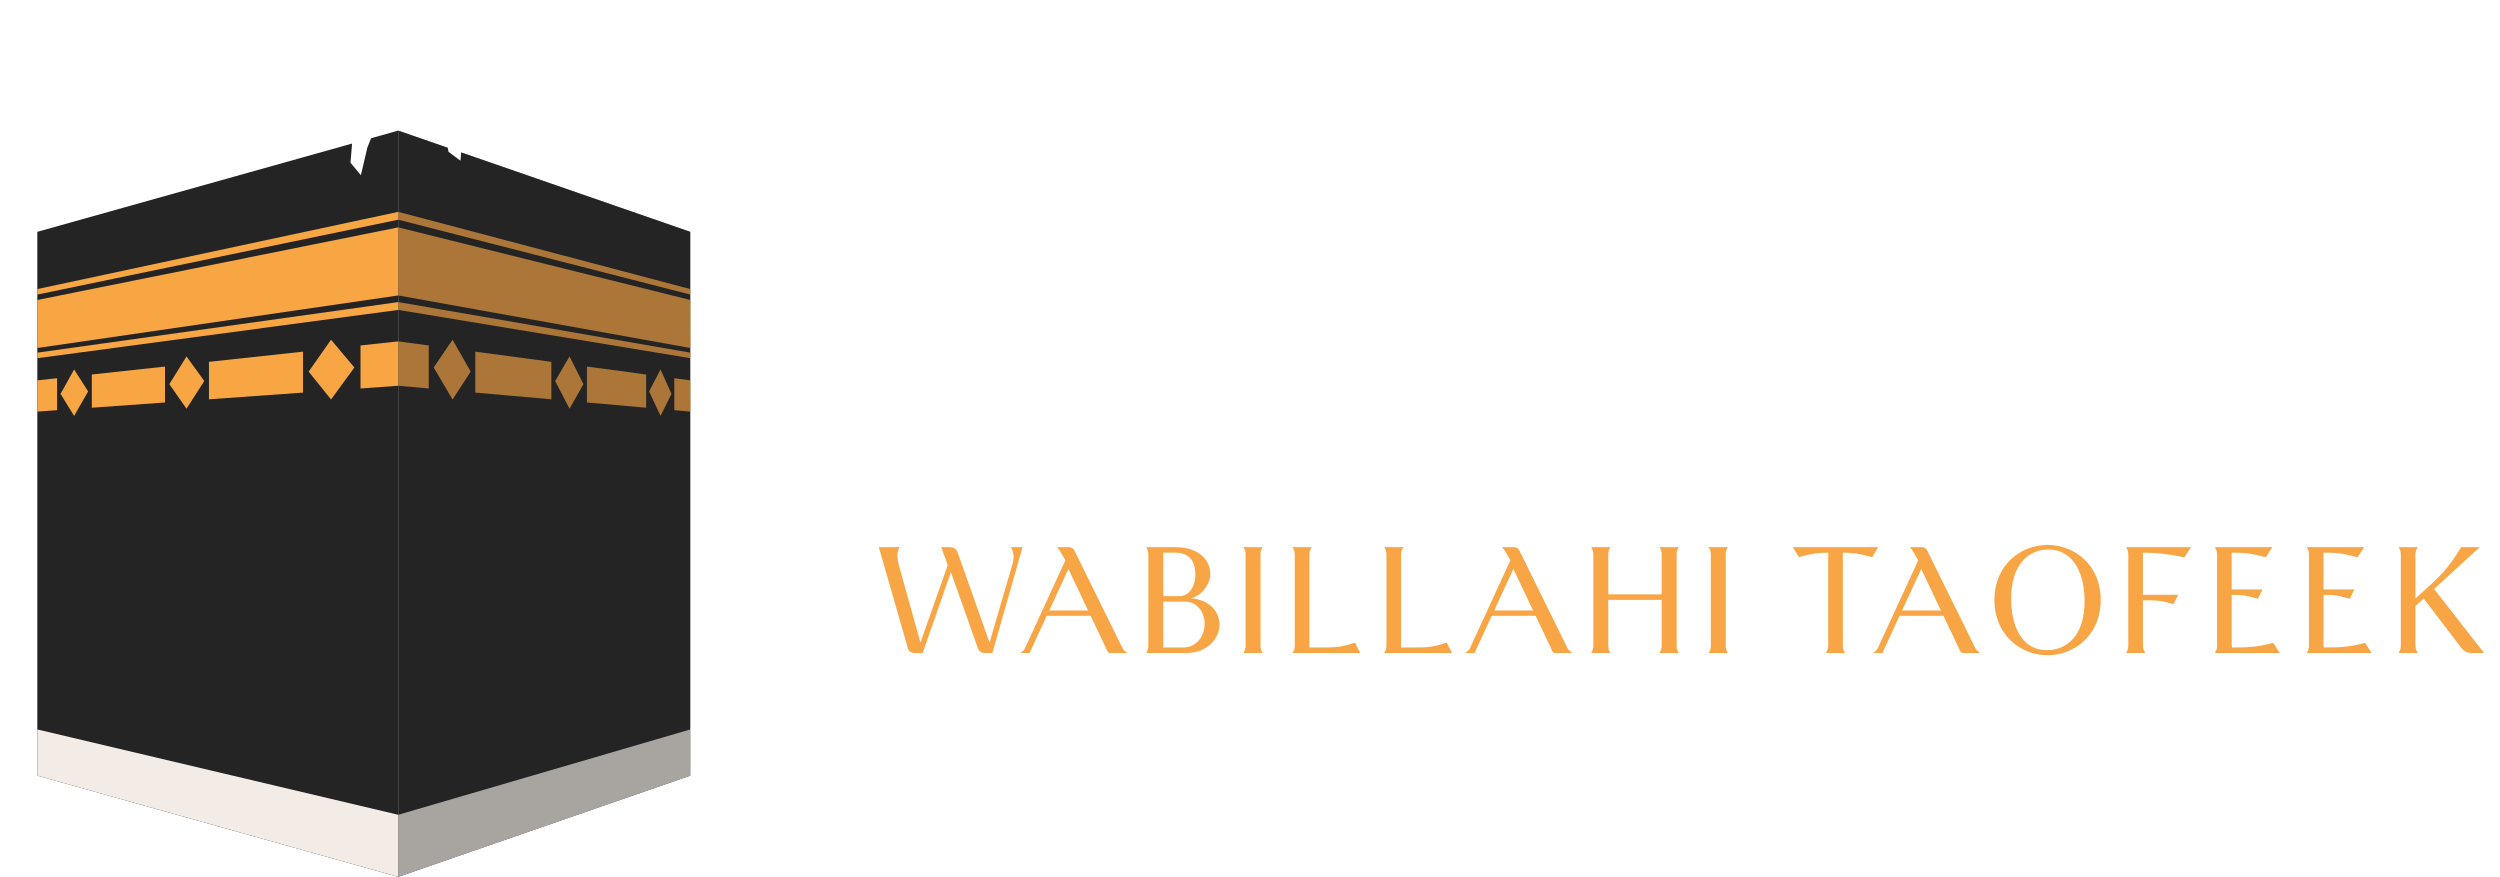 <svg width="134" height="47" viewBox="0 0 134 47" fill="none" xmlns="http://www.w3.org/2000/svg">
<ellipse cx="19.5" cy="25" rx="19.5" ry="17" fill="white"/>
<path d="M36.644 33L37.979 30.625L38.764 27.774L39 24.528L38.764 22.073L37.272 17.639L35.466 14.314L33.424 12.334L30.911 10.276L28.712 8.692L25.806 6.792L24 6" stroke="white"/>
<g filter="url(#filter0_f_165_271)">
<path d="M36.644 33L37.979 30.713L38.764 27.968L39 24.842L38.764 22.478L37.272 18.208L35.466 15.006L33.424 13.1L30.911 11.117L28.712 9.592L25.806 7.762L24 7" stroke="white" stroke-width="0.6"/>
</g>
<g clip-path="url(#clip0_165_271)">
<path d="M21.346 7L2 12.426V41.574L21.346 47V7Z" fill="#242424"/>
<path d="M21.346 47L2 41.574V39.098L21.346 43.672V47Z" fill="#F3ECE6"/>
<path d="M21.346 11.775L2 15.789V15.494L21.346 11.355V11.775Z" fill="#F8A543"/>
<path d="M21.346 16.611L2 19.199V18.902L21.346 16.191V16.611Z" fill="#F8A543"/>
<path d="M21.346 12.187L2 16.079V18.653L21.346 15.836V12.187Z" fill="#F8A543"/>
<path d="M2 20.386L3.06 20.272V21.986L2 22.063V20.386Z" fill="#F8A543"/>
<path d="M4.921 20.073L8.844 19.648V21.573L4.921 21.854V20.073Z" fill="#F8A543"/>
<path d="M11.2 19.394L16.243 18.848V21.043L11.2 21.403V19.394Z" fill="#F8A543"/>
<path d="M21.344 18.298V20.676L19.324 20.823V18.516L21.344 18.298Z" fill="#F8A543"/>
<path d="M4.725 20.98L3.973 22.293L3.244 21.113L3.973 19.803L4.725 20.98Z" fill="#F8A543"/>
<path d="M10.95 20.421L9.997 21.907L9.075 20.59L9.997 19.106L10.95 20.421Z" fill="#F8A543"/>
<path d="M18.995 19.698L17.744 21.413L16.544 19.919L17.744 18.209L18.995 19.698Z" fill="#F8A543"/>
<path d="M21.346 7L37 12.426V41.574L21.346 47V7Z" fill="#242424"/>
<path d="M21.346 11.775L37 15.789V15.494L21.346 11.355V11.775Z" fill="#F8A543"/>
<path d="M21.346 16.611L37 19.199V18.902L21.346 16.191V16.611Z" fill="#F8A543"/>
<path d="M21.346 12.187L37 16.079V18.653L21.346 15.836V12.187Z" fill="#F8A543"/>
<path d="M37 20.386L36.142 20.272V21.986L37 22.063V20.386Z" fill="#F8A543"/>
<path d="M34.634 20.073L31.461 19.648V21.573L34.634 21.854V20.073Z" fill="#F8A543"/>
<path d="M29.553 19.394L25.475 18.848V21.043L29.553 21.403V19.394Z" fill="#F8A543"/>
<path d="M21.346 18.298V20.676L22.98 20.823V18.516L21.346 18.298Z" fill="#F8A543"/>
<path d="M34.794 20.98L35.404 22.293L35.992 21.113L35.404 19.803L34.794 20.98Z" fill="#F8A543"/>
<path d="M29.756 20.421L30.527 21.907L31.273 20.59L30.527 19.106L29.756 20.421Z" fill="#F8A543"/>
<path d="M23.247 19.698L24.257 21.413L25.229 19.919L24.257 18.209L23.247 19.698Z" fill="#F8A543"/>
<path d="M21.346 47L37 41.574V39.098L21.346 43.672V47Z" fill="#F3ECE6"/>
<g style="mix-blend-mode:screen" opacity="0.36">
<path d="M21.346 7L37 12.426V41.574L21.346 47V7Z" fill="#242424"/>
</g>
</g>
<path d="M21.775 4.155L22.121 2.956L23.268 1.363L24.327 0.278L23.457 0.173L19.715 3.029C19.081 2.681 18.525 2.378 18.188 2.194C16.91 1.496 16.423 1.878 16.423 1.878C16.423 1.878 16.364 2.493 17.646 3.193C17.983 3.377 18.537 3.682 19.174 4.027L18.787 8.719L19.343 9.392L19.689 7.915L20.408 6.089L21.23 5.152C22.416 5.801 23.413 6.346 23.413 6.346C23.413 6.346 23.549 6.409 23.744 6.476L24.04 8.136L24.681 8.614L24.853 6.595C24.893 6.584 24.931 6.567 24.965 6.551C24.962 6.51 24.956 6.471 24.944 6.431L26.552 5.197L25.803 4.915L24.244 5.561C24.08 5.43 23.955 5.351 23.955 5.351C23.955 5.351 22.958 4.805 21.772 4.156L21.775 4.155Z" fill="white"/>
<path d="M24.395 6.422L25.175 6.771L25.26 6.617L24.559 6.125L24.427 6.361L24.395 6.422Z" fill="white"/>
<path d="M60.525 9.15L65.875 24.25L69.65 11.325C69.825 10.775 69.9 10.3 69.9 9.875C69.9 9.25 69.725 8.725 69.45 8.275H71.4L66.35 26H65.025C64.525 26 64.1 25.675 63.925 25.225L59.4 12.45L54.675 26H53.25C52.75 26 52.325 25.7 52.2 25.225L47.325 8.275H50.825C50.575 8.675 50.45 9.125 50.45 9.675C50.45 10.225 50.575 10.9 50.8 11.7L54.3 24.25L58.875 11.275L57.775 8.275H59.3C59.85 8.275 60.35 8.625 60.525 9.15ZM84.381 25.725L81.556 19.775H74.206L71.331 26H69.731L70.206 25.65C70.356 25.55 70.481 25.35 70.556 25.2L77.331 10.475L76.456 8.975C76.331 8.75 76.131 8.475 75.931 8.3L75.906 8.275H77.956C78.306 8.275 78.681 8.5 78.831 8.825L86.906 25.2C86.981 25.35 87.131 25.55 87.256 25.65L87.681 26H84.806C84.631 26 84.456 25.875 84.381 25.725ZM74.631 18.875H81.131L77.831 11.925L74.631 18.875ZM96.423 26H89.598C89.823 25.675 89.973 25.25 89.973 24.8V9.475C89.973 9 89.823 8.625 89.598 8.275H94.598C97.948 8.275 100.348 10.025 100.348 12.825C100.348 14.6 98.648 16.55 97.098 16.825C100.198 17.1 101.898 19.05 101.898 21.225C101.898 23.725 99.673 26 96.423 26ZM92.473 9.2V16.475H95.198C96.948 16.475 97.848 14.6 97.848 12.95C97.848 10.275 96.573 9.2 94.448 9.2H92.473ZM92.473 17.4V25.075H95.898C97.948 25.075 99.398 23.25 99.398 21.125C99.398 19.275 98.273 17.4 96.073 17.4H92.473ZM117.312 8.275L116.312 9.95C114.137 9.35 113.037 9.2 111.387 9.2V24.8C111.387 25.275 111.537 25.65 111.762 26H108.537C108.762 25.65 108.937 25.25 108.937 24.75V9.2C107.287 9.2 106.187 9.35 104.012 9.95L103.012 8.275H117.312ZM129.815 25.725L126.99 19.775H119.64L116.765 26H115.165L115.64 25.65C115.79 25.55 115.915 25.35 115.99 25.2L122.765 10.475L121.89 8.975C121.765 8.75 121.565 8.475 121.365 8.3L121.34 8.275H123.39C123.74 8.275 124.115 8.5 124.265 8.825L132.34 25.2C132.415 25.35 132.565 25.55 132.69 25.65L133.115 26H130.24C130.065 26 129.89 25.875 129.815 25.725ZM120.065 18.875H126.565L123.265 11.925L120.065 18.875Z" fill="white"/>
<path d="M51.328 29.608L53.04 34.44L54.248 30.304C54.304 30.128 54.328 29.976 54.328 29.84C54.328 29.64 54.272 29.472 54.184 29.328H54.808L53.192 35H52.768C52.608 35 52.472 34.896 52.416 34.752L50.968 30.664L49.456 35H49C48.84 35 48.704 34.904 48.664 34.752L47.104 29.328H48.224C48.144 29.456 48.104 29.6 48.104 29.776C48.104 29.952 48.144 30.168 48.216 30.424L49.336 34.44L50.8 30.288L50.448 29.328H50.936C51.112 29.328 51.272 29.44 51.328 29.608ZM59.362 34.912L58.458 33.008H56.106L55.186 35H54.674L54.826 34.888C54.874 34.856 54.914 34.792 54.938 34.744L57.106 30.032L56.826 29.552C56.786 29.48 56.722 29.392 56.658 29.336L56.65 29.328H57.306C57.418 29.328 57.538 29.4 57.586 29.504L60.17 34.744C60.194 34.792 60.242 34.856 60.282 34.888L60.418 35H59.498C59.442 35 59.386 34.96 59.362 34.912ZM56.242 32.72H58.322L57.266 30.496L56.242 32.72ZM63.615 35H61.431C61.503 34.896 61.551 34.76 61.551 34.616V29.712C61.551 29.56 61.503 29.44 61.431 29.328H63.031C64.103 29.328 64.871 29.888 64.871 30.784C64.871 31.352 64.327 31.976 63.831 32.064C64.823 32.152 65.367 32.776 65.367 33.472C65.367 34.272 64.655 35 63.615 35ZM62.351 29.624V31.952H63.223C63.783 31.952 64.071 31.352 64.071 30.824C64.071 29.968 63.663 29.624 62.983 29.624H62.351ZM62.351 32.248V34.704H63.447C64.103 34.704 64.567 34.12 64.567 33.44C64.567 32.848 64.207 32.248 63.503 32.248H62.351ZM67.676 35H66.644C66.716 34.896 66.764 34.76 66.764 34.616V29.712C66.764 29.56 66.716 29.44 66.644 29.328H67.676C67.612 29.432 67.564 29.552 67.564 29.688V34.632C67.564 34.776 67.612 34.896 67.676 35ZM72.63 34.44L72.91 35H69.278C69.35 34.896 69.398 34.776 69.398 34.616V29.712C69.398 29.544 69.35 29.44 69.278 29.328H70.31C70.238 29.44 70.182 29.552 70.182 29.728V34.704H70.974C71.534 34.704 71.942 34.688 72.63 34.44ZM77.546 34.44L77.826 35H74.194C74.266 34.896 74.314 34.776 74.314 34.616V29.712C74.314 29.544 74.266 29.44 74.194 29.328H75.226C75.154 29.44 75.098 29.552 75.098 29.728V34.704H75.89C76.45 34.704 76.858 34.688 77.546 34.44ZM83.213 34.912L82.309 33.008H79.957L79.037 35H78.525L78.677 34.888C78.725 34.856 78.765 34.792 78.789 34.744L80.957 30.032L80.677 29.552C80.637 29.48 80.573 29.392 80.509 29.336L80.501 29.328H81.157C81.269 29.328 81.389 29.4 81.437 29.504L84.021 34.744C84.045 34.792 84.093 34.856 84.133 34.888L84.269 35H83.349C83.293 35 83.237 34.96 83.213 34.912ZM80.093 32.72H82.173L81.117 30.496L80.093 32.72ZM86.315 35H85.283C85.355 34.896 85.403 34.76 85.403 34.616V29.712C85.403 29.56 85.355 29.44 85.283 29.328H86.315C86.251 29.432 86.203 29.552 86.203 29.688V31.856H89.067V29.712C89.067 29.56 89.019 29.44 88.947 29.328H89.979C89.915 29.432 89.867 29.552 89.867 29.688V34.632C89.867 34.776 89.915 34.896 89.979 35H88.947C89.019 34.896 89.067 34.76 89.067 34.616V32.152H86.203V34.632C86.203 34.776 86.251 34.896 86.315 35ZM92.613 35H91.581C91.653 34.896 91.701 34.76 91.701 34.616V29.712C91.701 29.56 91.653 29.44 91.581 29.328H92.613C92.549 29.432 92.501 29.552 92.501 29.688V34.632C92.501 34.776 92.549 34.896 92.613 35ZM100.672 29.328L100.352 29.864C99.656 29.672 99.304 29.624 98.776 29.624V34.616C98.776 34.768 98.824 34.888 98.896 35H97.864C97.936 34.888 97.992 34.76 97.992 34.6V29.624C97.464 29.624 97.112 29.672 96.416 29.864L96.096 29.328H100.672ZM105.073 34.912L104.169 33.008H101.817L100.897 35H100.385L100.537 34.888C100.585 34.856 100.625 34.792 100.649 34.744L102.817 30.032L102.537 29.552C102.497 29.48 102.433 29.392 102.369 29.336L102.361 29.328H103.017C103.129 29.328 103.249 29.4 103.297 29.504L105.881 34.744C105.905 34.792 105.953 34.856 105.993 34.888L106.129 35H105.209C105.153 35 105.097 34.96 105.073 34.912ZM101.953 32.72H104.033L102.977 30.496L101.953 32.72ZM106.902 32.16C106.902 30.264 108.326 29.208 109.75 29.208C111.174 29.208 112.598 30.264 112.598 32.16C112.598 34.056 111.174 35.12 109.75 35.12C108.326 35.12 106.902 34.056 106.902 32.16ZM107.798 32.088C107.798 33.416 108.278 34.848 109.718 34.848C110.782 34.848 111.734 34.064 111.734 32.232C111.734 30.88 111.222 29.456 109.798 29.456C108.718 29.456 107.798 30.256 107.798 32.088ZM114.988 35H113.956C114.028 34.896 114.076 34.76 114.076 34.616V29.712C114.076 29.56 114.028 29.44 113.956 29.328H117.436L117.084 29.872C116.156 29.68 115.556 29.624 114.86 29.624V31.88H116.756L116.5 32.384C115.78 32.176 115.604 32.176 114.86 32.176V34.6C114.86 34.76 114.916 34.888 114.988 35ZM121.844 34.456L122.196 35H118.716C118.796 34.888 118.836 34.752 118.836 34.616V29.712C118.836 29.56 118.788 29.44 118.716 29.328H121.796L121.444 29.872C120.556 29.624 120.172 29.624 119.62 29.624V31.592H121.276L121.02 32.096C120.3 31.888 120.172 31.888 119.62 31.888V34.56C119.62 34.608 119.628 34.656 119.636 34.704C120.324 34.704 120.964 34.704 121.844 34.456ZM126.767 34.456L127.119 35H123.639C123.719 34.888 123.759 34.752 123.759 34.616V29.712C123.759 29.56 123.711 29.44 123.639 29.328H126.719L126.367 29.872C125.479 29.624 125.095 29.624 124.543 29.624V31.592H126.199L125.943 32.096C125.223 31.888 125.095 31.888 124.543 31.888V34.56C124.543 34.608 124.551 34.656 124.559 34.704C125.247 34.704 125.887 34.704 126.767 34.456ZM129.595 35H128.563C128.635 34.896 128.683 34.76 128.683 34.616V29.712C128.683 29.56 128.635 29.44 128.563 29.328H129.595C129.523 29.44 129.467 29.568 129.467 29.728V32.08L129.891 31.696C130.683 30.984 131.219 30.504 131.915 29.328H132.915L130.467 31.568L133.147 35H132.451C132.259 35 132.059 34.896 131.939 34.744L129.907 32.08L129.467 32.488V34.6C129.467 34.76 129.523 34.888 129.595 35Z" fill="#F8A645"/>
<path d="M48.02 44H47.375C47.42 43.935 47.45 43.85 47.45 43.76V40.695C47.45 40.6 47.42 40.525 47.375 40.455H48.02C47.98 40.52 47.95 40.595 47.95 40.68V42.035H49.74V40.695C49.74 40.6 49.71 40.525 49.665 40.455H50.31C50.27 40.52 50.24 40.595 50.24 40.68V43.77C50.24 43.86 50.27 43.935 50.31 44H49.665C49.71 43.935 49.74 43.85 49.74 43.76V42.22H47.95V43.77C47.95 43.86 47.98 43.935 48.02 44ZM55.276 43.945L54.712 42.755H53.242L52.666 44H52.346L52.441 43.93C52.471 43.91 52.496 43.87 52.511 43.84L53.867 40.895L53.691 40.595C53.666 40.55 53.627 40.495 53.587 40.46L53.581 40.455H53.992C54.062 40.455 54.136 40.5 54.166 40.565L55.782 43.84C55.797 43.87 55.827 43.91 55.852 43.93L55.937 44H55.361C55.327 44 55.291 43.975 55.276 43.945ZM53.327 42.575H54.627L53.967 41.185L53.327 42.575ZM57.445 44.345L57.43 44.22C57.79 44.22 58.02 43.935 58.02 43.225V40.695C58.02 40.59 57.99 40.525 57.945 40.455H58.59C58.545 40.525 58.51 40.595 58.51 40.705V43.225C58.51 43.845 58.105 44.345 57.445 44.345ZM60.408 44.345L60.393 44.22C60.753 44.22 60.983 43.935 60.983 43.225V40.695C60.983 40.59 60.953 40.525 60.908 40.455H61.553C61.508 40.525 61.473 40.595 61.473 40.705V43.225C61.473 43.845 61.068 44.345 60.408 44.345ZM65.137 40.375C65.597 40.38 66.072 40.64 66.072 41.16C66.072 41.665 65.612 41.87 65.137 42.085L64.947 42.17C65.212 42.47 65.527 42.82 65.917 43.155C66.252 42.65 66.317 42.195 66.317 42.195H66.747C66.677 42.645 66.497 43.055 66.212 43.385L67.022 44H66.187L65.867 43.705C65.557 43.955 65.227 44.03 64.867 44.03C63.982 44.03 63.522 43.585 63.522 43.13C63.522 42.685 63.957 42.46 64.432 42.24C64.182 41.885 64.022 41.52 64.022 41.2C64.022 40.48 64.832 40.375 65.137 40.375ZM64.847 42.045C65.262 41.835 65.607 41.575 65.607 41.1C65.607 40.765 65.432 40.49 65.087 40.49C64.717 40.49 64.527 40.8 64.527 41.185C64.522 41.505 64.652 41.79 64.847 42.045ZM64.547 42.39C64.277 42.57 64.077 42.805 64.077 43.18C64.077 43.305 64.097 43.875 64.817 43.875C65.157 43.875 65.397 43.745 65.622 43.52C65.227 43.165 64.822 42.775 64.547 42.39ZM70.374 44.075C69.654 44.075 68.999 43.615 68.999 42.78V40.685C68.999 40.595 68.969 40.52 68.93 40.455H69.575C69.529 40.525 69.49 40.61 69.49 40.715V42.78C69.49 43.32 69.764 43.925 70.379 43.925C71.049 43.925 71.389 43.425 71.389 42.78V40.65C71.389 40.57 71.374 40.51 71.34 40.455H71.624C71.59 40.505 71.575 40.57 71.575 40.65V42.78C71.575 43.615 71.094 44.075 70.374 44.075ZM74.444 44H73.924C73.994 43.915 74.049 43.805 74.064 43.635L74.289 40.87L74.054 40.455H74.424C74.534 40.455 74.644 40.52 74.699 40.62L76.149 43.23L77.329 40.645C77.379 40.53 77.499 40.455 77.624 40.455H77.784L78.034 43.75C78.044 43.86 78.069 43.93 78.114 44H77.469C77.514 43.93 77.549 43.865 77.549 43.78V43.75L77.344 41.03L76.079 43.85L76.064 43.84C75.954 43.765 75.839 43.635 75.774 43.52L74.479 41.215L74.299 43.625V43.665C74.299 43.815 74.374 43.915 74.444 44ZM81.108 44H80.463C80.508 43.935 80.538 43.86 80.538 43.76V40.695C80.538 40.59 80.508 40.525 80.463 40.455H81.773C82.343 40.455 82.958 40.795 82.958 41.435C82.958 41.985 82.508 42.225 81.893 42.305L83.228 44H82.828C82.708 44 82.578 43.94 82.503 43.845L81.198 42.215H81.583C81.893 42.215 82.453 42.015 82.453 41.41C82.453 40.74 81.983 40.64 81.683 40.64H81.028V43.75C81.028 43.86 81.063 43.93 81.108 44ZM87.989 43.945L87.424 42.755H85.954L85.379 44H85.059L85.154 43.93C85.184 43.91 85.209 43.87 85.224 43.84L86.579 40.895L86.404 40.595C86.379 40.55 86.339 40.495 86.299 40.46L86.294 40.455H86.704C86.774 40.455 86.849 40.5 86.879 40.565L88.494 43.84C88.509 43.87 88.539 43.91 88.564 43.93L88.649 44H88.074C88.039 44 88.004 43.975 87.989 43.945ZM86.039 42.575H87.339L86.679 41.185L86.039 42.575ZM91.327 44H90.682C90.727 43.935 90.757 43.85 90.757 43.76V40.695C90.757 40.6 90.727 40.525 90.682 40.455H91.327C91.287 40.52 91.257 40.595 91.257 40.68V42.035H93.047V40.695C93.047 40.6 93.017 40.525 92.972 40.455H93.617C93.577 40.52 93.547 40.595 93.547 40.68V43.77C93.547 43.86 93.577 43.935 93.617 44H92.972C93.017 43.935 93.047 43.85 93.047 43.76V42.22H91.257V43.77C91.257 43.86 91.287 43.935 91.327 44ZM101.279 40.92L101.164 41.43L101.074 41.27C100.874 40.92 100.639 40.51 100.034 40.51C99.699 40.51 99.314 40.72 99.314 41.185C99.314 41.61 99.639 41.75 99.984 41.9L100.144 41.97C100.939 42.335 101.284 42.53 101.284 43.005C101.284 43.575 100.789 44.075 99.994 44.075C99.299 44.075 98.829 43.695 98.699 43.285L98.884 42.845C98.984 43.295 99.394 43.93 100.034 43.93C100.309 43.93 100.829 43.705 100.829 43.295C100.829 43.04 100.754 42.75 100.034 42.455C99.129 42.085 98.884 41.86 98.884 41.44C98.884 40.88 99.319 40.38 100.034 40.38C100.654 40.38 101.009 40.615 101.279 40.92ZM105.487 43.66L105.707 44H103.532C103.582 43.93 103.607 43.845 103.607 43.76V40.695C103.607 40.6 103.577 40.525 103.532 40.455H105.457L105.237 40.795C104.682 40.64 104.442 40.64 104.097 40.64V41.87H105.132L104.972 42.185C104.522 42.055 104.442 42.055 104.097 42.055V43.725C104.097 43.755 104.102 43.785 104.107 43.815C104.537 43.815 104.937 43.815 105.487 43.66ZM108.655 44H108.01C108.055 43.935 108.085 43.86 108.085 43.76V40.695C108.085 40.59 108.055 40.525 108.01 40.455H109.32C109.89 40.455 110.505 40.795 110.505 41.435C110.505 41.985 110.055 42.225 109.44 42.305L110.775 44H110.375C110.255 44 110.125 43.94 110.05 43.845L108.745 42.215H109.13C109.44 42.215 110 42.015 110 41.41C110 40.74 109.53 40.64 109.23 40.64H108.575V43.75C108.575 43.86 108.61 43.93 108.655 44ZM114.233 43.73L115.243 41.1C115.308 40.935 115.343 40.8 115.343 40.68C115.343 40.595 115.323 40.52 115.283 40.455H115.778C115.678 40.525 115.598 40.675 115.488 40.98L114.328 44H113.843L113.403 42.82L112.583 40.65C112.563 40.6 112.538 40.565 112.513 40.53L112.503 40.52C112.488 40.5 112.473 40.48 112.458 40.455H113.268C113.213 40.54 113.188 40.635 113.188 40.745C113.188 40.84 113.208 40.95 113.253 41.065L114.233 43.73ZM118.454 44H117.809C117.854 43.935 117.884 43.85 117.884 43.76V40.695C117.884 40.6 117.854 40.525 117.809 40.455H118.454C118.414 40.52 118.384 40.595 118.384 40.68V43.77C118.384 43.86 118.414 43.935 118.454 44ZM120.705 42.225C120.705 41.04 121.585 40.38 122.46 40.38C122.91 40.38 123.36 40.555 123.69 40.88V41.415C123.46 40.865 123 40.57 122.54 40.57C121.885 40.57 121.28 41.165 121.28 42.225C121.28 43.285 121.885 43.885 122.54 43.885C122.95 43.885 123.36 43.645 123.61 43.205V43.645C123.29 43.925 122.875 44.075 122.46 44.075C121.585 44.075 120.705 43.41 120.705 42.225ZM127.902 43.66L128.122 44H125.947C125.997 43.93 126.022 43.845 126.022 43.76V40.695C126.022 40.6 125.992 40.525 125.947 40.455H127.872L127.652 40.795C127.097 40.64 126.857 40.64 126.512 40.64V41.87H127.547L127.387 42.185C126.937 42.055 126.857 42.055 126.512 42.055V43.725C126.512 43.755 126.517 43.785 126.522 43.815C126.952 43.815 127.352 43.815 127.902 43.66ZM132.785 40.92L132.67 41.43L132.58 41.27C132.38 40.92 132.145 40.51 131.54 40.51C131.205 40.51 130.82 40.72 130.82 41.185C130.82 41.61 131.145 41.75 131.49 41.9L131.65 41.97C132.445 42.335 132.79 42.53 132.79 43.005C132.79 43.575 132.295 44.075 131.5 44.075C130.805 44.075 130.335 43.695 130.205 43.285L130.39 42.845C130.49 43.295 130.9 43.93 131.54 43.93C131.815 43.93 132.335 43.705 132.335 43.295C132.335 43.04 132.26 42.75 131.54 42.455C130.635 42.085 130.39 41.86 130.39 41.44C130.39 40.88 130.825 40.38 131.54 40.38C132.16 40.38 132.515 40.615 132.785 40.92Z" fill="white"/>
<defs>
<filter id="filter0_f_165_271" x="19.083" y="1.924" width="25.018" height="36.028" filterUnits="userSpaceOnUse" color-interpolation-filters="sRGB">
<feFlood flood-opacity="0" result="BackgroundImageFix"/>
<feBlend mode="normal" in="SourceGraphic" in2="BackgroundImageFix" result="shape"/>
<feGaussianBlur stdDeviation="2.4" result="effect1_foregroundBlur_165_271"/>
</filter>
<clipPath id="clip0_165_271">
<rect width="35" height="40" fill="white" transform="translate(2 7)"/>
</clipPath>
</defs>
</svg>
